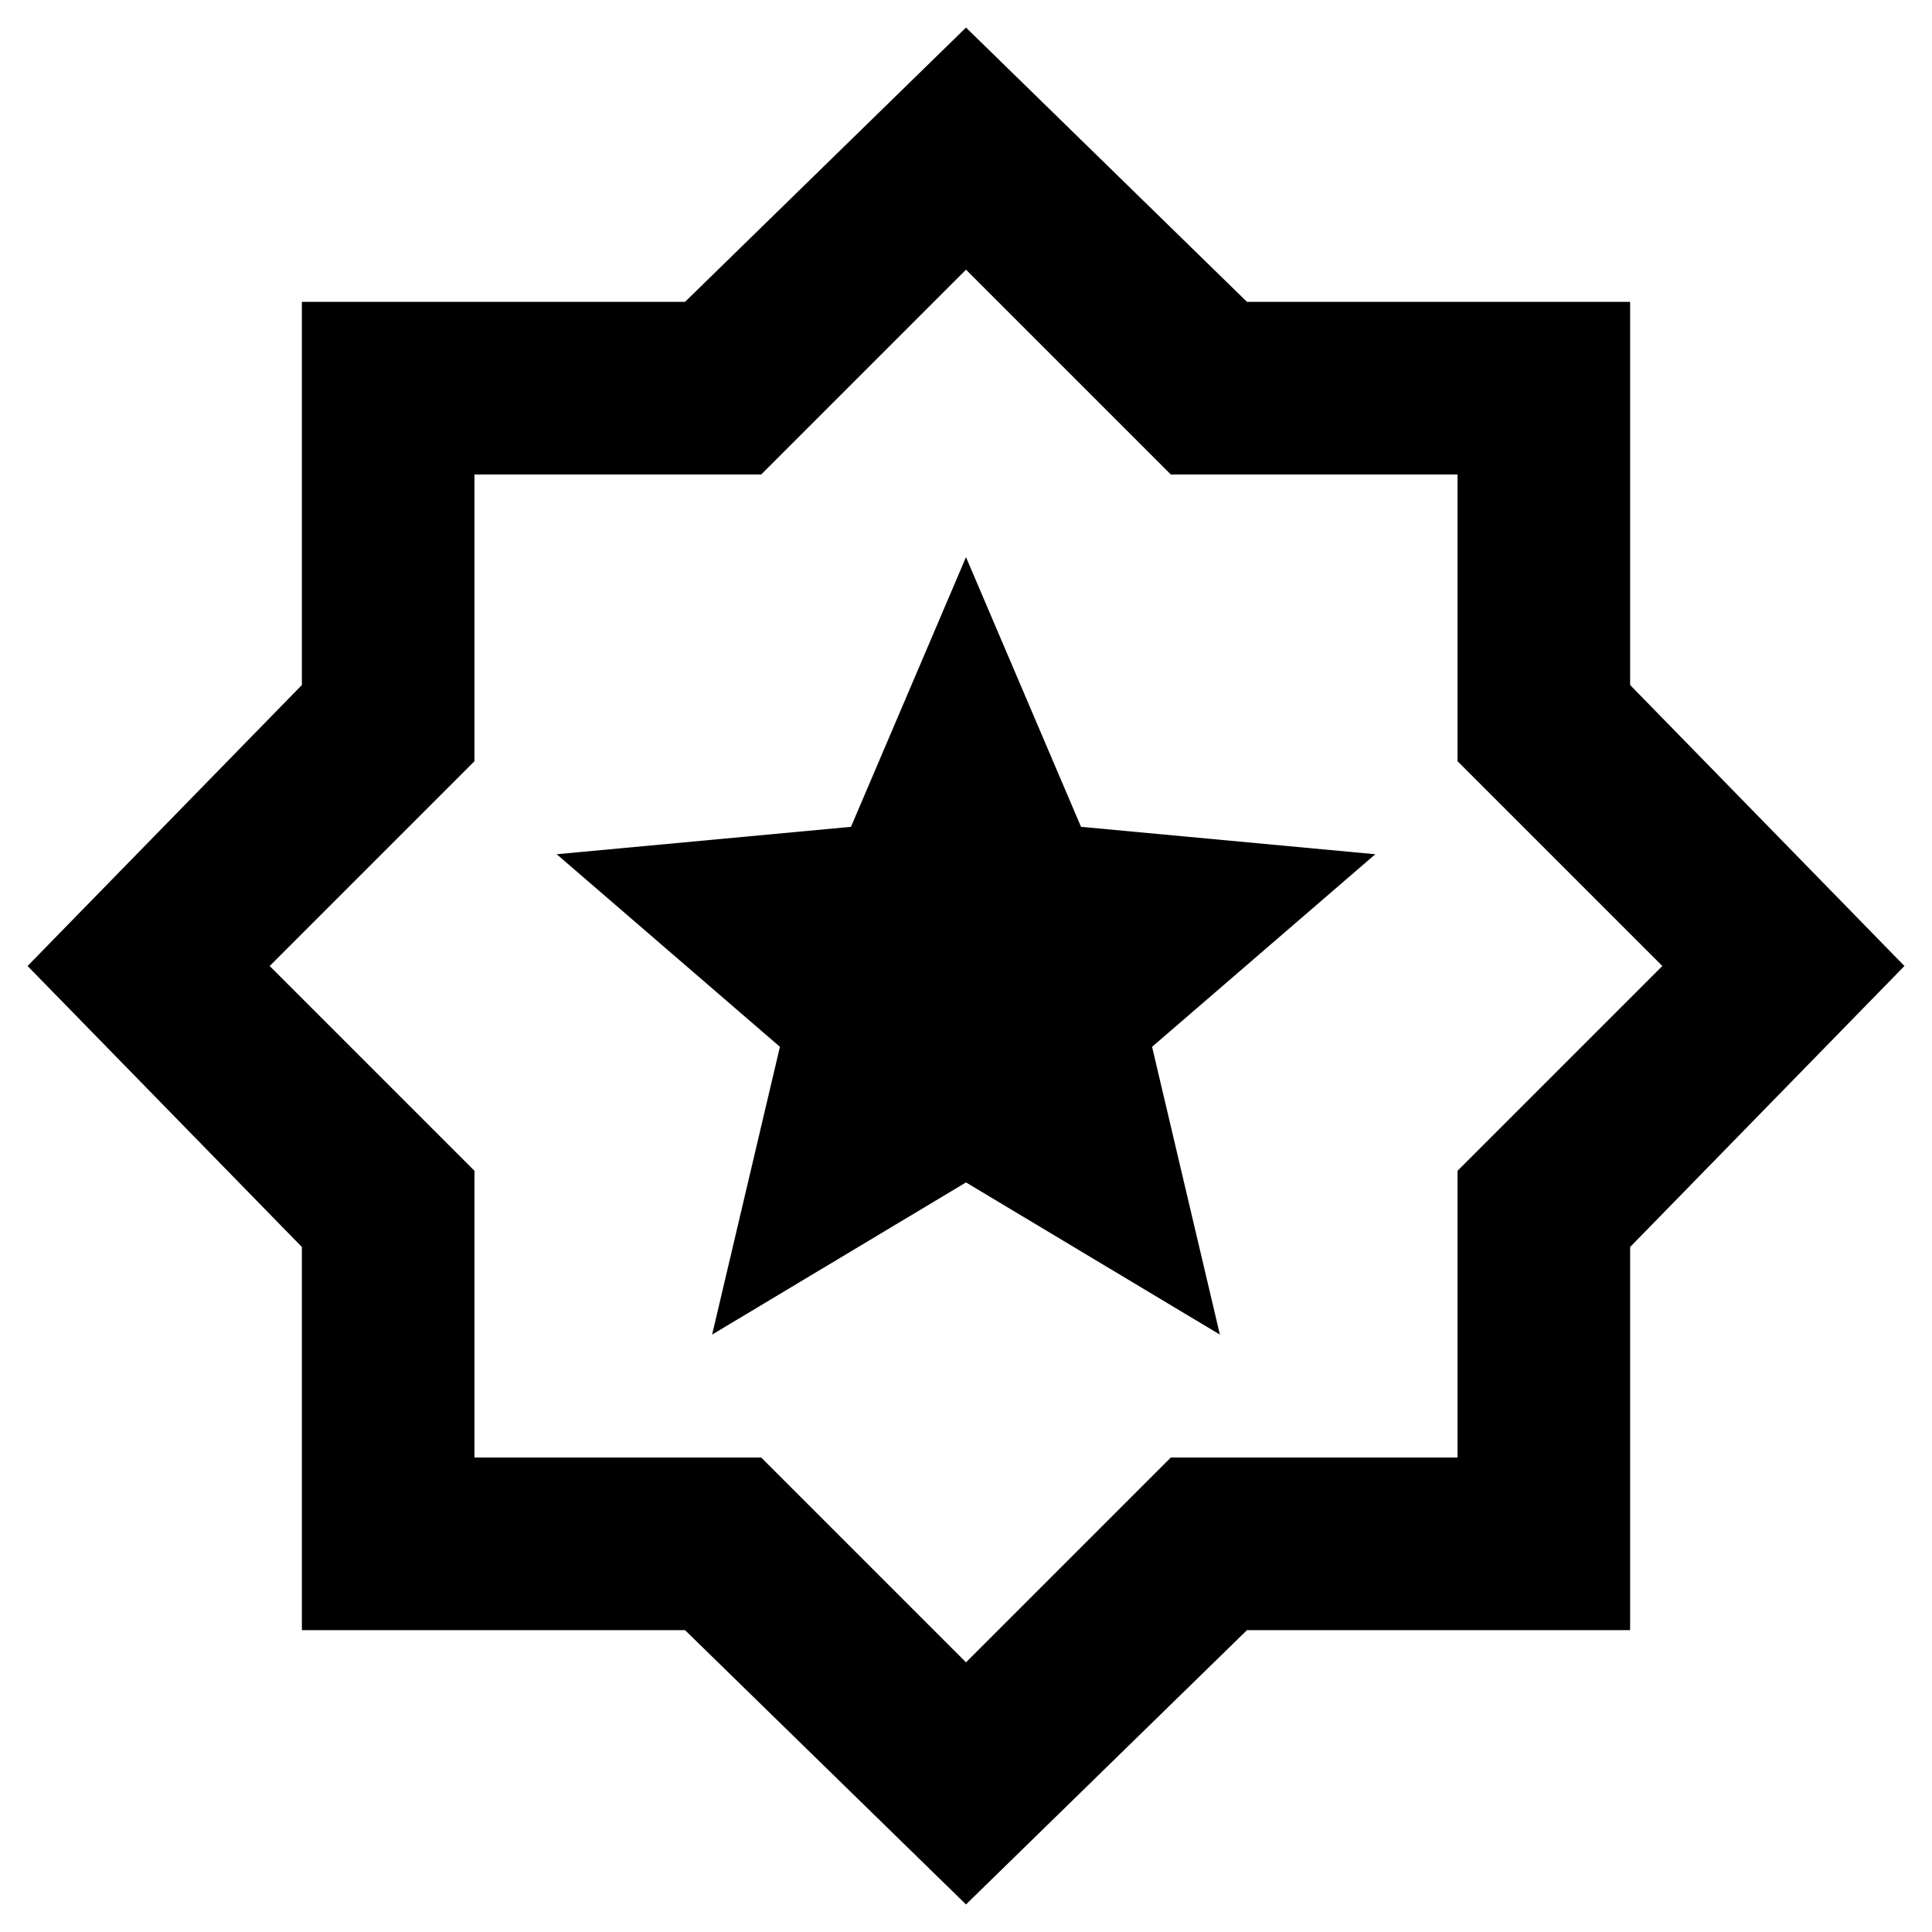 <svg xmlns="http://www.w3.org/2000/svg" height="24" viewBox="0 -960 960 960" width="24"><path d="M480-13.694 340.376-150.001H150.001v-190.375L13.694-480l136.307-139.624v-190.375h190.375L480-946.306l139.624 136.307h190.375v190.375L946.306-480 809.999-340.376v190.375H619.624L480-13.694ZM480-480Zm0 346 101.765-101.765h142.47v-142.47L826-480 724.235-581.765v-142.47h-142.47L480-826 378.235-724.235h-142.47v142.47L134-480l101.765 101.765v142.47h142.47L480-134ZM353.847-296.847 480-372.462l126.153 75.615-33.692-142.999 110.923-95.692-146.23-13.616L480-683.153l-57.154 133.999-146.23 13.616 110.923 95.692-33.692 142.999Z"/></svg>